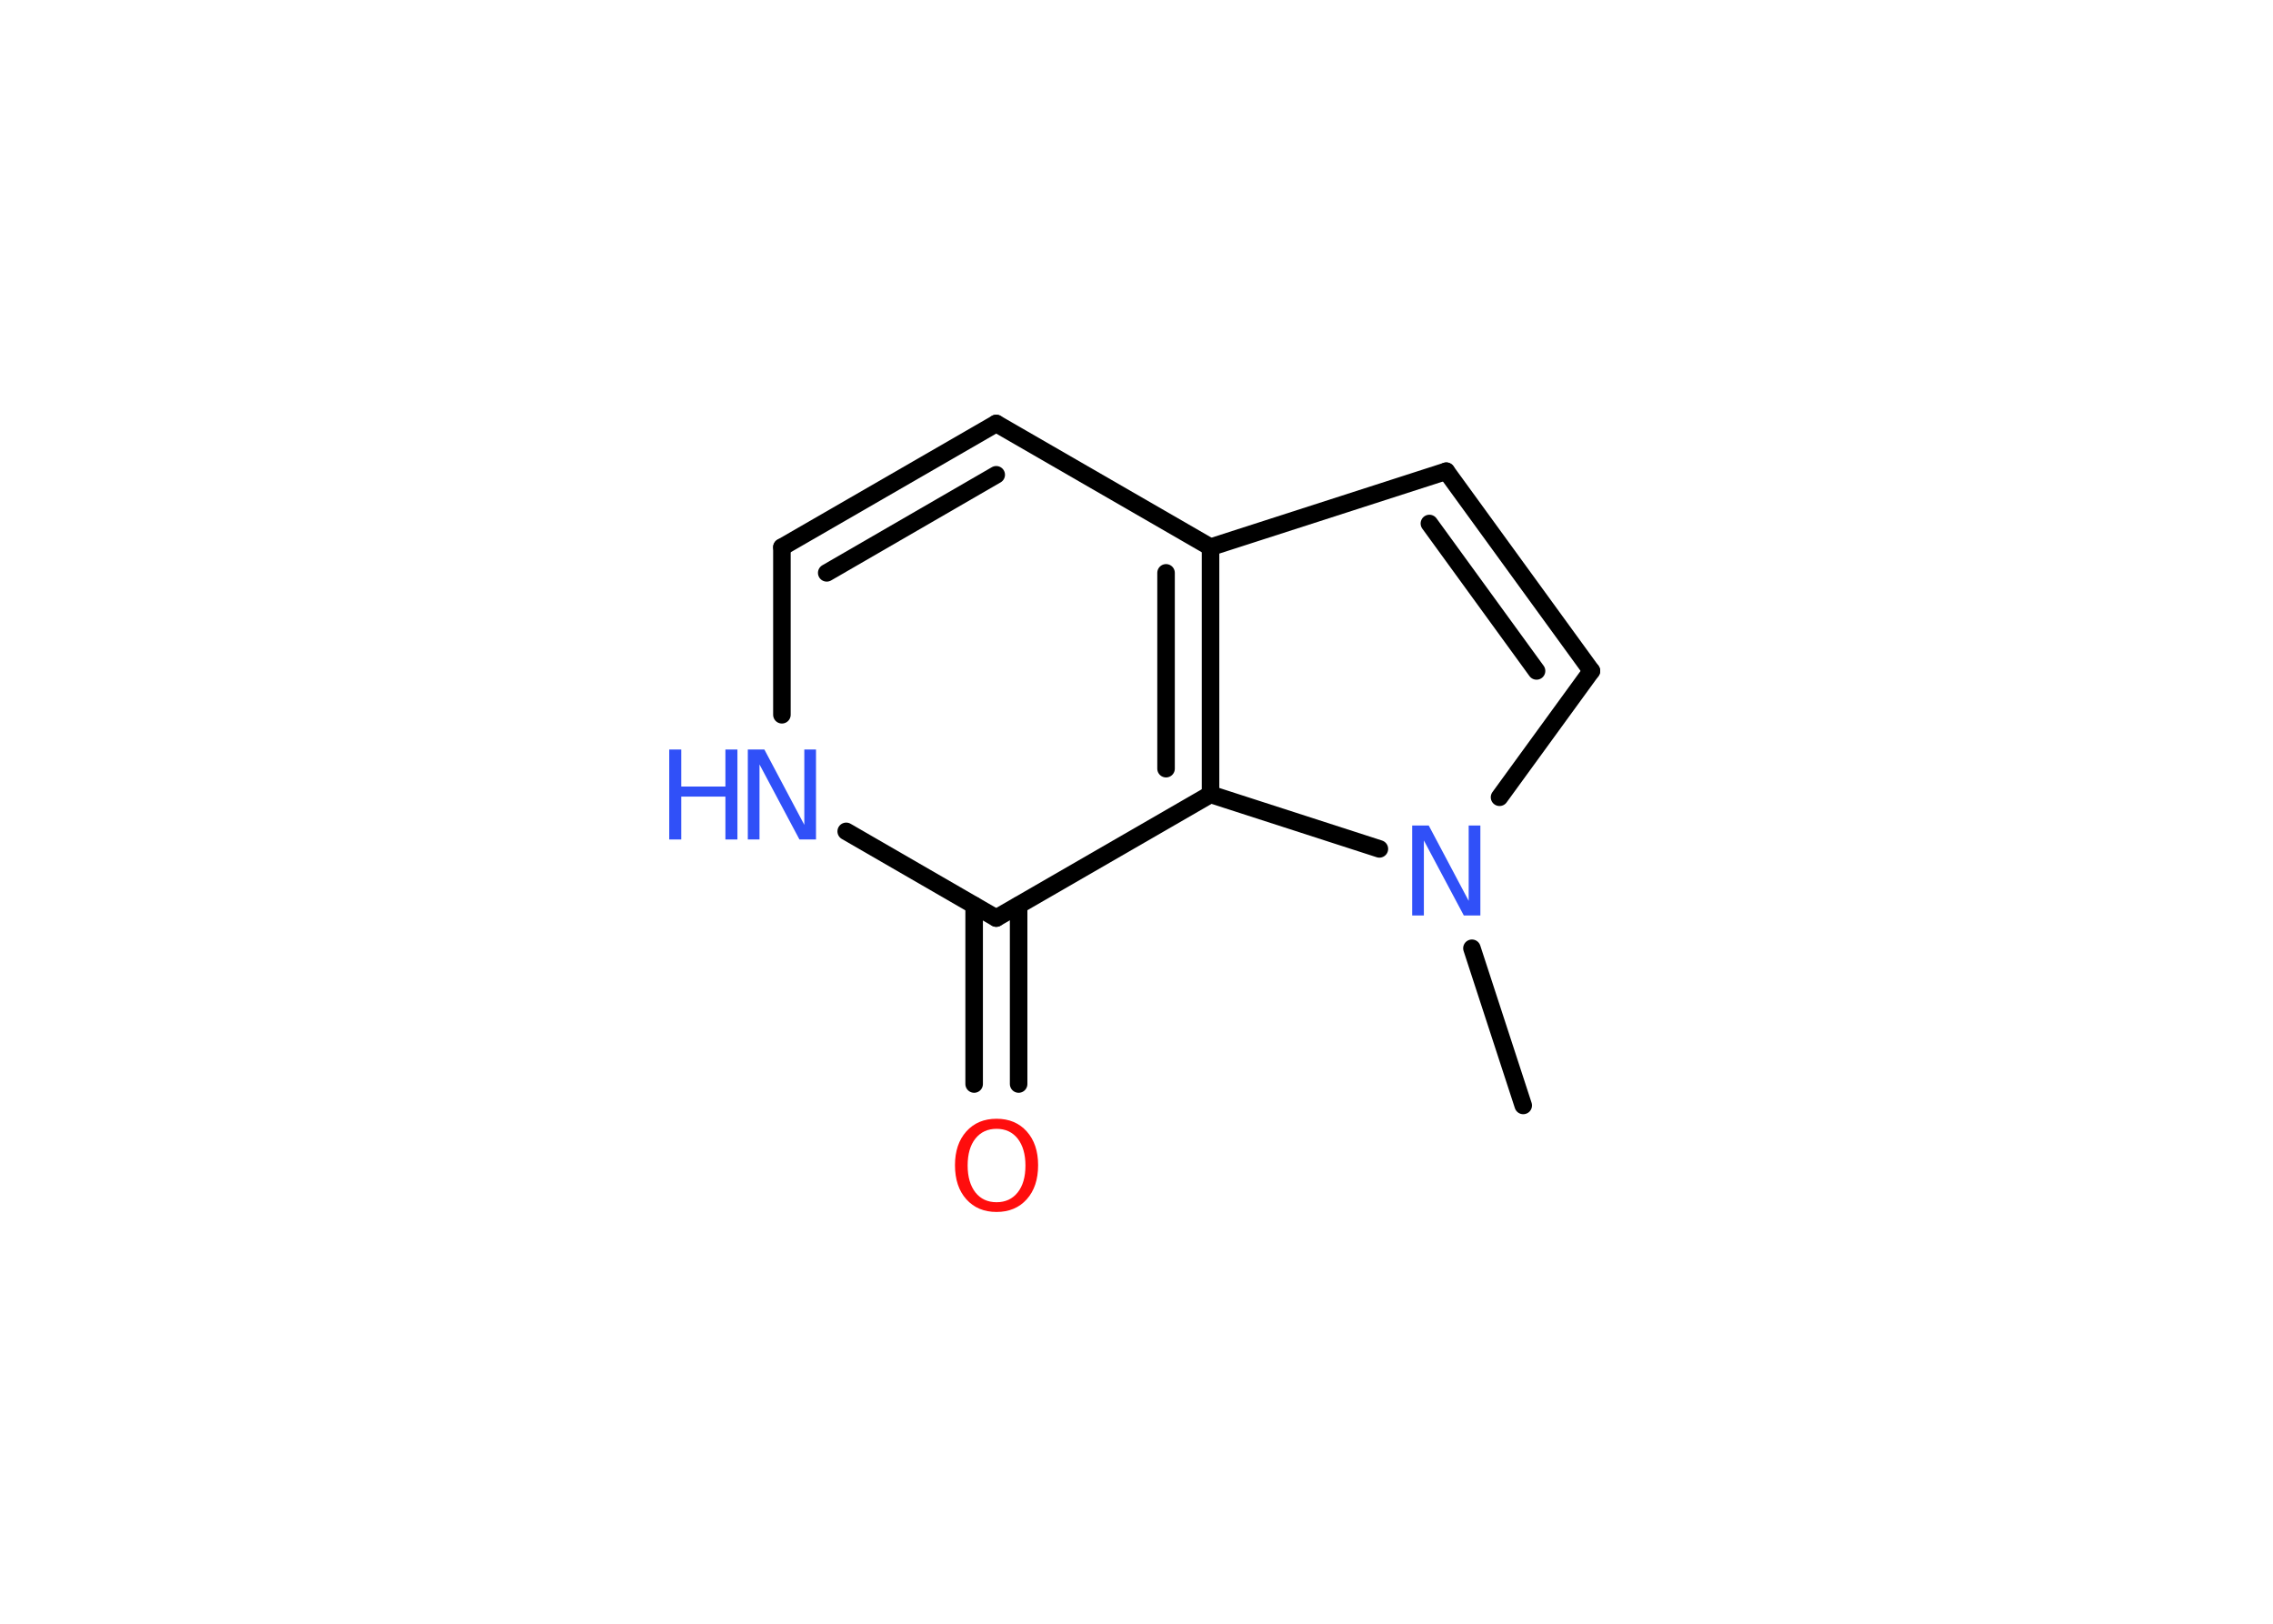 <?xml version='1.0' encoding='UTF-8'?>
<!DOCTYPE svg PUBLIC "-//W3C//DTD SVG 1.1//EN" "http://www.w3.org/Graphics/SVG/1.1/DTD/svg11.dtd">
<svg version='1.2' xmlns='http://www.w3.org/2000/svg' xmlns:xlink='http://www.w3.org/1999/xlink' width='70.0mm' height='50.0mm' viewBox='0 0 70.0 50.0'>
  <desc>Generated by the Chemistry Development Kit (http://github.com/cdk)</desc>
  <g stroke-linecap='round' stroke-linejoin='round' stroke='#000000' stroke-width='.54' fill='#3050F8'>
    <rect x='.0' y='.0' width='70.0' height='50.0' fill='#FFFFFF' stroke='none'/>
    <g id='mol1' class='mol'>
      <line id='mol1bnd1' class='bond' x1='46.91' y1='34.04' x2='45.33' y2='29.2'/>
      <line id='mol1bnd2' class='bond' x1='46.18' y1='24.55' x2='49.01' y2='20.66'/>
      <g id='mol1bnd3' class='bond'>
        <line x1='49.01' y1='20.66' x2='44.54' y2='14.51'/>
        <line x1='47.32' y1='20.66' x2='44.02' y2='16.12'/>
      </g>
      <line id='mol1bnd4' class='bond' x1='44.54' y1='14.51' x2='37.28' y2='16.85'/>
      <line id='mol1bnd5' class='bond' x1='37.28' y1='16.85' x2='30.68' y2='13.04'/>
      <g id='mol1bnd6' class='bond'>
        <line x1='30.68' y1='13.04' x2='24.08' y2='16.85'/>
        <line x1='30.68' y1='14.62' x2='25.46' y2='17.64'/>
      </g>
      <line id='mol1bnd7' class='bond' x1='24.08' y1='16.85' x2='24.08' y2='22.01'/>
      <line id='mol1bnd8' class='bond' x1='26.06' y1='25.6' x2='30.68' y2='28.27'/>
      <g id='mol1bnd9' class='bond'>
        <line x1='31.37' y1='27.88' x2='31.37' y2='33.38'/>
        <line x1='30.0' y1='27.88' x2='30.0' y2='33.38'/>
      </g>
      <line id='mol1bnd10' class='bond' x1='30.68' y1='28.27' x2='37.28' y2='24.46'/>
      <g id='mol1bnd11' class='bond'>
        <line x1='37.28' y1='24.46' x2='37.28' y2='16.85'/>
        <line x1='35.91' y1='23.67' x2='35.91' y2='17.64'/>
      </g>
      <line id='mol1bnd12' class='bond' x1='42.48' y1='26.14' x2='37.28' y2='24.46'/>
      <path id='mol1atm2' class='atom' d='M43.5 25.42h.5l1.23 2.32v-2.32h.36v2.77h-.51l-1.23 -2.31v2.31h-.36v-2.77z' stroke='none'/>
      <g id='mol1atm8' class='atom'>
        <path d='M23.04 23.08h.5l1.23 2.32v-2.32h.36v2.77h-.51l-1.23 -2.31v2.31h-.36v-2.77z' stroke='none'/>
        <path d='M20.61 23.08h.37v1.14h1.36v-1.14h.37v2.77h-.37v-1.32h-1.36v1.32h-.37v-2.77z' stroke='none'/>
      </g>
      <path id='mol1atm10' class='atom' d='M30.69 34.76q-.41 .0 -.65 .3q-.24 .3 -.24 .83q.0 .52 .24 .83q.24 .3 .65 .3q.41 .0 .65 -.3q.24 -.3 .24 -.83q.0 -.52 -.24 -.83q-.24 -.3 -.65 -.3zM30.69 34.45q.58 .0 .93 .39q.35 .39 .35 1.04q.0 .66 -.35 1.05q-.35 .39 -.93 .39q-.58 .0 -.93 -.39q-.35 -.39 -.35 -1.05q.0 -.65 .35 -1.04q.35 -.39 .93 -.39z' stroke='none' fill='#FF0D0D'/>
    </g>
  </g>
</svg>
